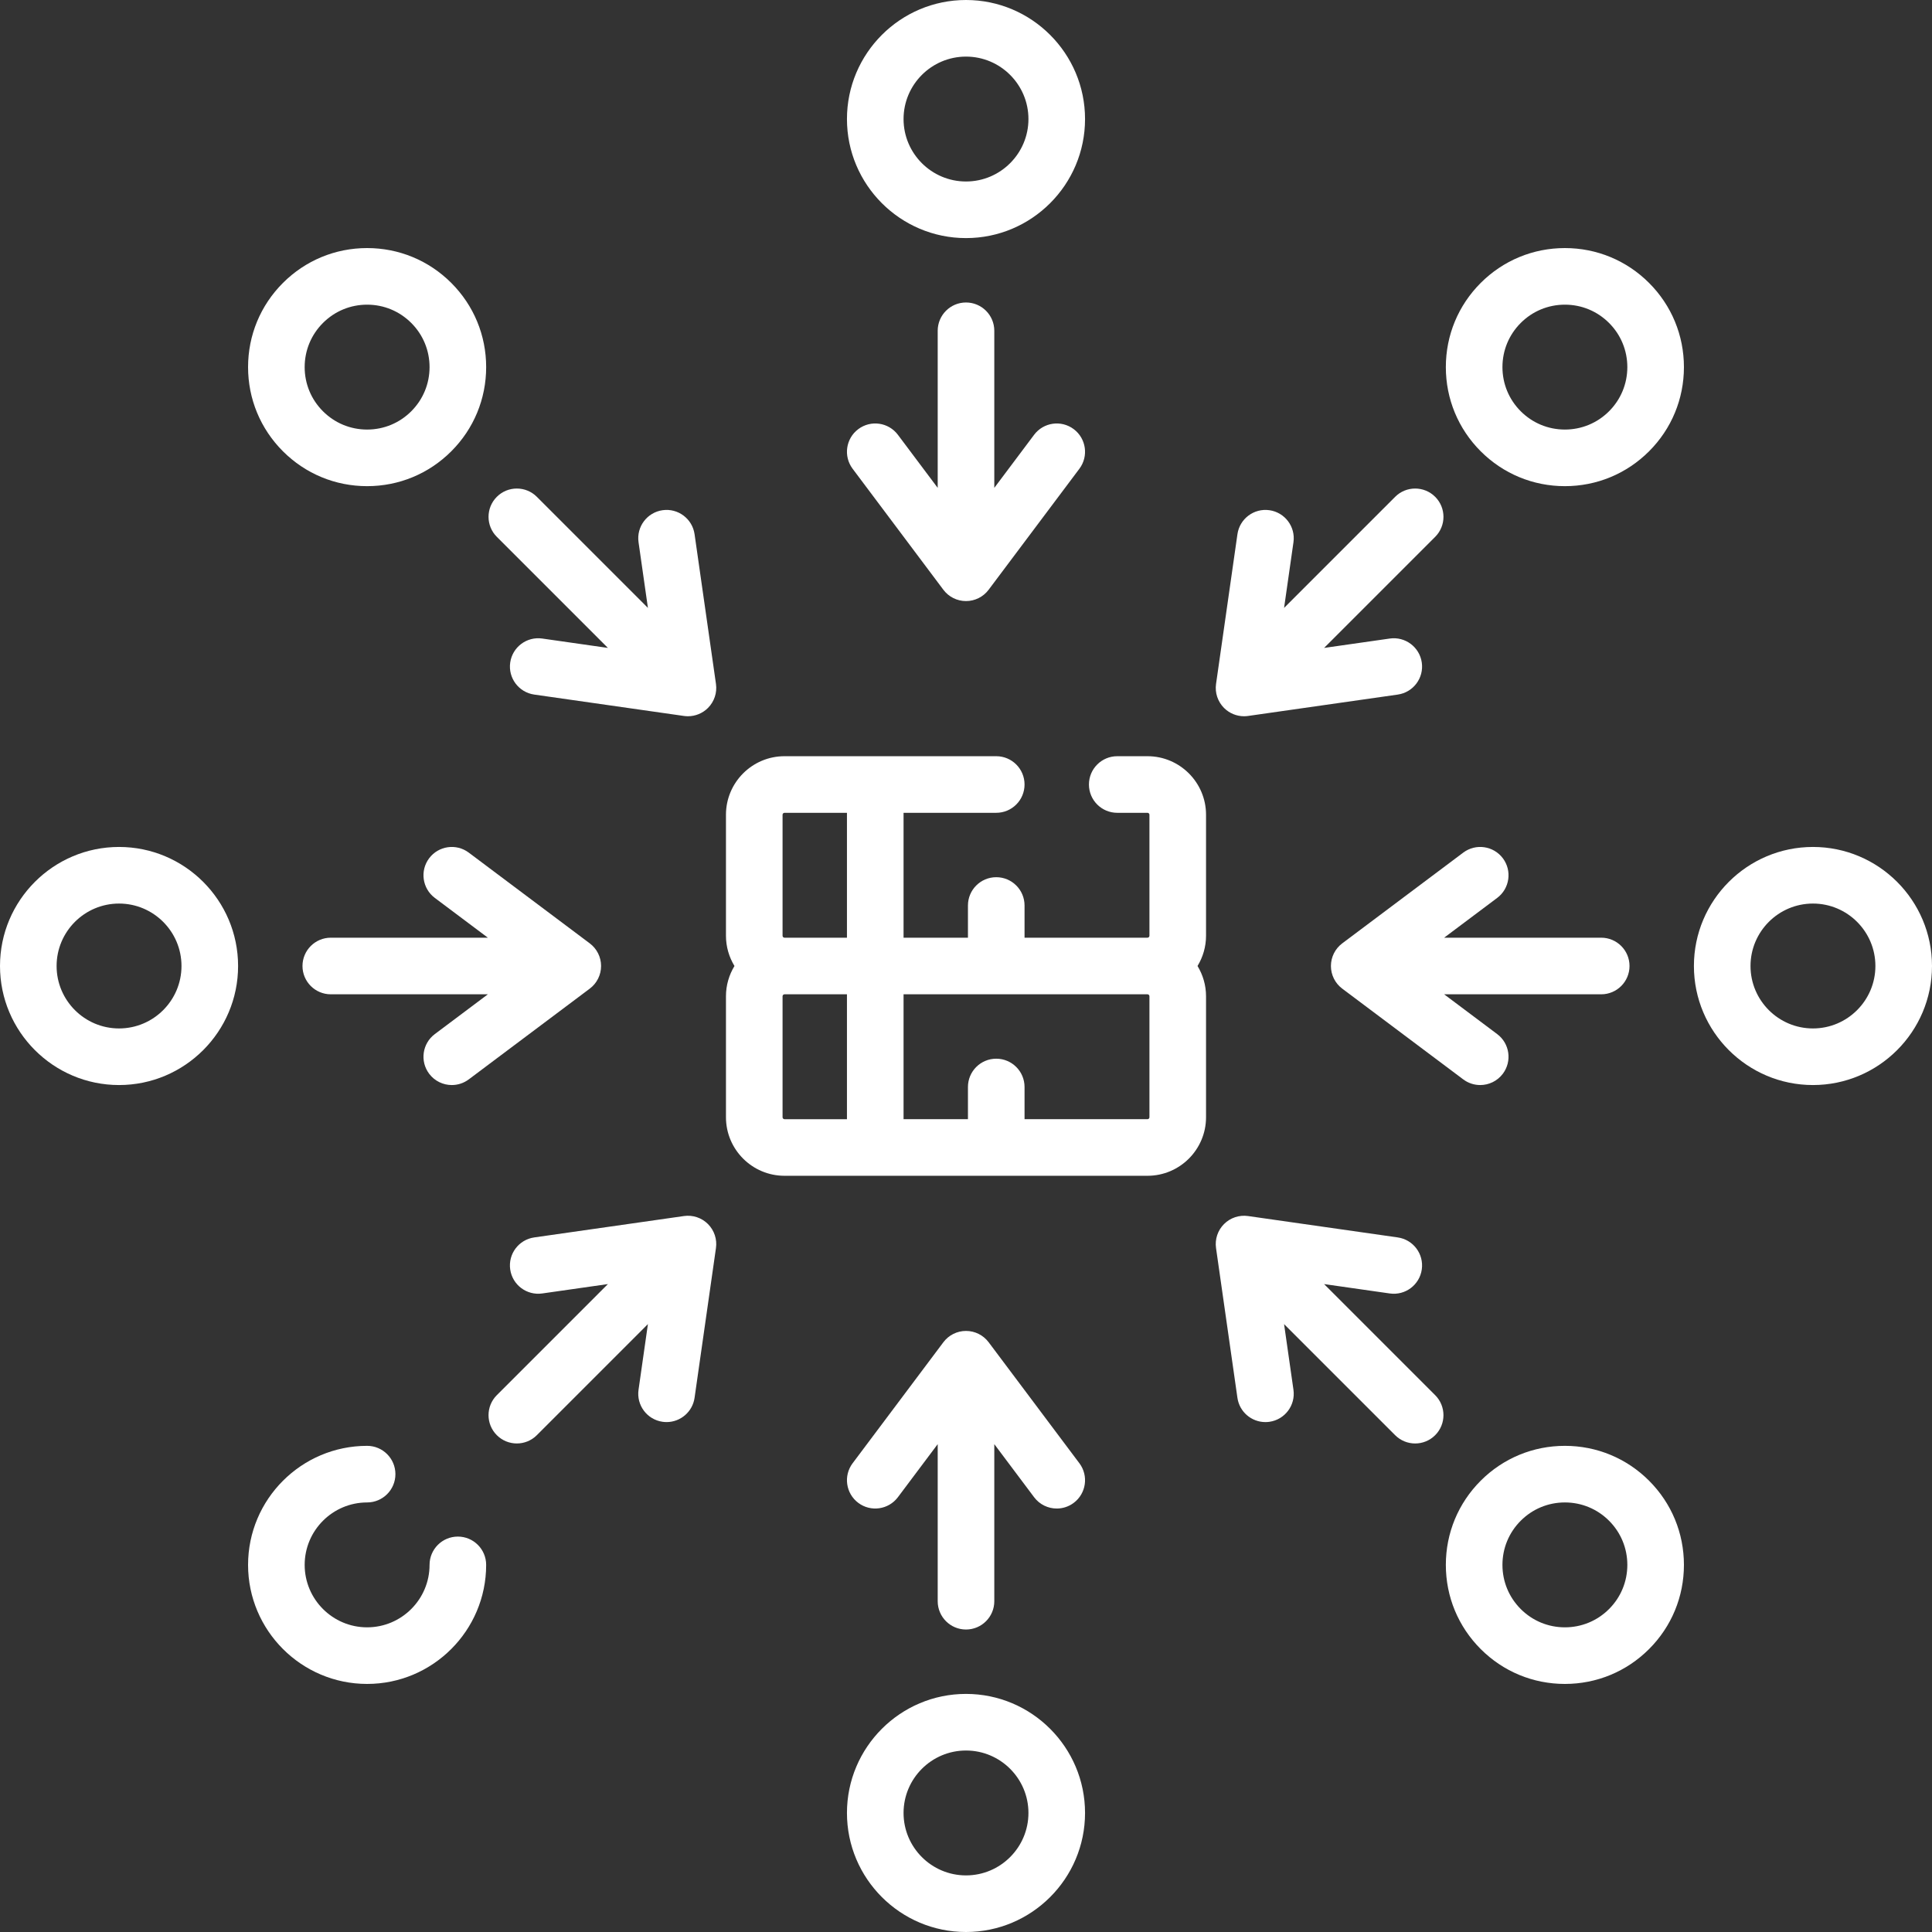 <?xml version="1.0" encoding="UTF-8"?>
<svg xmlns="http://www.w3.org/2000/svg" xmlns:xlink="http://www.w3.org/1999/xlink" xmlns:svgjs="http://svgjs.com/svgjs" version="1.1" width="512" height="512" x="0" y="0" viewBox="0 0 512 512" style="enable-background:new 0 0 512 512" xml:space="preserve" class="">
  <rect x="0" y="0" width="512" height="512" fill="#333333" stroke="none"/>
  <g>
    <g>
      <path d="m304.097 200.403h-8.016c-4.142 0-7.5 3.358-7.5 7.5s3.358 7.5 7.5 7.5h8.016c.285 0 .516.231.516.516v32.064c0 .285-.231.516-.516.516h-32.581v-8.532c0-4.142-3.358-7.5-7.5-7.5s-7.5 3.358-7.5 7.5v8.532h-17.064v-33.097h24.564c4.142 0 7.5-3.358 7.5-7.5s-3.358-7.5-7.5-7.5h-56.113c-8.556 0-15.516 6.96-15.516 15.516v32.064c0 2.936.834 5.673 2.256 8.016-1.422 2.343-2.256 5.081-2.256 8.016v32.064c0 8.556 6.96 15.516 15.516 15.516h96.193c8.556 0 15.516-6.96 15.516-15.516v-32.064c0-2.936-.834-5.673-2.256-8.016 1.422-2.343 2.256-5.081 2.256-8.016v-32.064c.001-8.554-6.96-15.515-15.515-15.515zm-96.71 15.516c0-.285.231-.516.516-.516h16.548v33.097h-16.548c-.285 0-.516-.231-.516-.516zm0 80.162v-32.064c0-.285.231-.516.516-.516h16.548v33.097h-16.548c-.284-.001-.516-.233-.516-.517zm97.226 0c0 .285-.231.516-.516.516h-32.581v-8.532c0-4.142-3.358-7.5-7.5-7.5s-7.5 3.358-7.5 7.5v8.532h-17.064v-33.097h64.645c.285 0 .516.231.516.516z" fill="#ffffff" data-original="#000000"/>
      <path d="m256 63.097c17.396 0 31.548-14.152 31.548-31.548s-14.152-31.549-31.548-31.549-31.548 14.152-31.548 31.548 14.152 31.549 31.548 31.549zm0-48.097c9.125 0 16.548 7.423 16.548 16.548s-7.423 16.549-16.548 16.549-16.548-7.423-16.548-16.548 7.423-16.549 16.548-16.549z" fill="#ffffff" data-original="#000000"/>
      <path d="m256 80.161c-4.142 0-7.5 3.358-7.5 7.5v41.629l-10.548-14.065c-2.486-3.314-7.186-3.985-10.5-1.5-3.313 2.485-3.985 7.186-1.5 10.5l24.048 32.066c1.417 1.889 3.639 3 6 3s4.583-1.111 6-3l24.048-32.065c2.485-3.314 1.813-8.015-1.5-10.5s-8.015-1.813-10.5 1.5l-10.548 14.064v-41.629c0-4.142-3.358-7.5-7.5-7.5z" fill="#ffffff" data-original="#000000"/>
      <path d="m256 448.903c-17.396 0-31.548 14.152-31.548 31.548s14.152 31.549 31.548 31.549 31.548-14.152 31.548-31.548-14.152-31.549-31.548-31.549zm0 48.097c-9.125 0-16.548-7.423-16.548-16.548s7.423-16.548 16.548-16.548 16.548 7.423 16.548 16.548-7.423 16.548-16.548 16.548z" fill="#ffffff" data-original="#000000"/>
      <path d="m256 431.839c4.142 0 7.5-3.358 7.5-7.5v-41.629l10.548 14.065c1.474 1.965 3.726 3 6.006 3 1.566 0 3.145-.489 4.494-1.5 3.313-2.485 3.985-7.186 1.5-10.5l-24.048-32.066c-1.417-1.889-3.639-3-6-3s-4.583 1.111-6 3l-24.048 32.065c-2.485 3.314-1.813 8.015 1.5 10.5 3.314 2.485 8.016 1.813 10.5-1.5l10.548-14.064v41.629c0 4.142 3.358 7.5 7.5 7.5z" fill="#ffffff" data-original="#000000"/>
      <path d="m480.452 224.452c-17.396 0-31.548 14.152-31.548 31.548s14.152 31.548 31.548 31.548 31.548-14.152 31.548-31.548-14.152-31.548-31.548-31.548zm0 48.096c-9.125 0-16.548-7.423-16.548-16.548s7.423-16.548 16.548-16.548 16.548 7.423 16.548 16.548-7.423 16.548-16.548 16.548z" fill="#ffffff" data-original="#000000"/>
      <path d="m398.274 227.452c-2.486-3.314-7.186-3.985-10.5-1.5l-32.065 24.048c-1.889 1.417-3 3.639-3 6s1.111 4.583 3 6l32.065 24.048c1.349 1.012 2.928 1.5 4.494 1.5 2.28 0 4.533-1.036 6.006-3 2.485-3.314 1.813-8.015-1.5-10.5l-14.064-10.548h41.629c4.142 0 7.5-3.358 7.5-7.5s-3.358-7.5-7.5-7.5h-41.629l14.065-10.548c3.313-2.486 3.985-7.186 1.499-10.5z" fill="#ffffff" data-original="#000000"/>
      <path d="m31.548 224.452c-17.396 0-31.548 14.152-31.548 31.548s14.152 31.548 31.548 31.548 31.549-14.152 31.549-31.548-14.153-31.548-31.549-31.548zm0 48.096c-9.125 0-16.548-7.423-16.548-16.548s7.423-16.548 16.548-16.548 16.549 7.423 16.549 16.548-7.424 16.548-16.549 16.548z" fill="#ffffff" data-original="#000000"/>
      <path d="m113.726 284.548c1.474 1.965 3.726 3 6.006 3 1.566 0 3.145-.489 4.494-1.5l32.065-24.048c1.889-1.417 3-3.639 3-6s-1.111-4.583-3-6l-32.065-24.048c-3.313-2.485-8.015-1.813-10.5 1.5-2.485 3.314-1.813 8.015 1.5 10.5l14.064 10.548h-41.629c-4.142 0-7.5 3.358-7.5 7.5s3.358 7.5 7.5 7.5h41.629l-14.065 10.548c-3.313 2.486-3.985 7.186-1.499 10.5z" fill="#ffffff" data-original="#000000"/>
      <path d="m414.711 383.163c-8.427 0-16.35 3.282-22.308 9.241-5.959 5.958-9.241 13.881-9.241 22.308s3.282 16.349 9.241 22.308c5.958 5.959 13.881 9.24 22.308 9.24s16.349-3.281 22.308-9.24c5.959-5.958 9.24-13.881 9.24-22.308s-3.281-16.35-9.24-22.308c-5.958-5.96-13.881-9.241-22.308-9.241zm11.702 43.25c-3.125 3.125-7.281 4.847-11.701 4.847s-8.576-1.721-11.702-4.847-4.847-7.281-4.847-11.701 1.722-8.576 4.847-11.702 7.281-4.847 11.702-4.847c4.42 0 8.576 1.722 11.701 4.847s4.847 7.281 4.847 11.702c-.001 4.419-1.722 8.575-4.847 11.701z" fill="#ffffff" data-original="#000000"/>
      <path d="m350.9 340.294 17.404 2.486c4.106.587 7.899-2.264 8.485-6.364.585-4.101-2.264-7.899-6.364-8.485l-39.678-5.668c-2.336-.332-4.694.453-6.364 2.122s-2.455 4.027-2.122 6.364l5.668 39.678c.535 3.741 3.743 6.44 7.416 6.44.353 0 .71-.025 1.07-.076 4.101-.586 6.95-4.385 6.364-8.485l-2.486-17.404 29.436 29.436c1.464 1.464 3.384 2.197 5.303 2.197s3.839-.732 5.303-2.197c2.929-2.929 2.929-7.678 0-10.606z" fill="#ffffff" data-original="#000000"/>
      <path d="m97.289 128.837c8.427 0 16.35-3.282 22.308-9.241 5.959-5.958 9.241-13.881 9.241-22.308s-3.282-16.349-9.241-22.308c-5.958-5.959-13.881-9.24-22.308-9.24s-16.349 3.281-22.308 9.24c-5.959 5.958-9.24 13.881-9.24 22.308s3.281 16.35 9.24 22.308c5.958 5.96 13.881 9.241 22.308 9.241zm-11.702-43.25c3.125-3.125 7.281-4.847 11.701-4.847s8.576 1.721 11.702 4.847 4.847 7.281 4.847 11.701-1.722 8.576-4.847 11.702-7.281 4.847-11.702 4.847c-4.42 0-8.576-1.722-11.701-4.847s-4.847-7.281-4.847-11.702c.001-4.419 1.722-8.575 4.847-11.701z" fill="#ffffff" data-original="#000000"/>
      <path d="m184.069 141.574c-.586-4.1-4.386-6.949-8.485-6.364-4.101.586-6.95 4.385-6.364 8.485l2.486 17.404-29.436-29.436c-2.929-2.929-7.678-2.929-10.606 0-2.929 2.929-2.929 7.678 0 10.606l29.436 29.436-17.404-2.486c-4.103-.584-7.899 2.264-8.485 6.364-.585 4.101 2.264 7.899 6.364 8.485l39.678 5.668c.354.05.708.075 1.061.075 1.975 0 3.886-.78 5.303-2.197 1.669-1.669 2.455-4.027 2.122-6.364z" fill="#ffffff" data-original="#000000"/>
      <path d="m414.711 65.741c-8.427 0-16.35 3.281-22.308 9.24-5.959 5.958-9.241 13.881-9.241 22.308s3.282 16.35 9.241 22.308c5.958 5.959 13.881 9.241 22.308 9.241s16.349-3.282 22.308-9.241c5.959-5.958 9.24-13.881 9.24-22.308s-3.281-16.349-9.24-22.308c-5.958-5.959-13.881-9.24-22.308-9.24zm11.702 43.249c-3.125 3.125-7.281 4.847-11.701 4.847s-8.576-1.722-11.702-4.847-4.847-7.281-4.847-11.702c0-4.42 1.722-8.576 4.847-11.701s7.281-4.847 11.702-4.847c4.42 0 8.576 1.721 11.701 4.847s4.847 7.281 4.847 11.701c-.001 4.421-1.722 8.577-4.847 11.702z" fill="#ffffff" data-original="#000000"/>
      <path d="m329.687 189.812c.353 0 .707-.025 1.061-.075l39.678-5.668c4.101-.586 6.95-4.385 6.364-8.485s-4.389-6.949-8.485-6.364l-17.404 2.486 29.436-29.436c2.929-2.929 2.929-7.678 0-10.606-2.929-2.929-7.678-2.929-10.606 0l-29.437 29.436 2.486-17.404c.585-4.101-2.264-7.899-6.364-8.485-4.104-.583-7.899 2.264-8.485 6.364l-5.668 39.678c-.333 2.337.452 4.695 2.122 6.364 1.416 1.415 3.327 2.195 5.302 2.195z" fill="#ffffff" data-original="#000000"/>
      <path d="m121.337 407.211c-4.142 0-7.5 3.358-7.5 7.5 0 9.125-7.423 16.548-16.548 16.548s-16.548-7.423-16.548-16.548 7.423-16.548 16.548-16.548c4.142 0 7.5-3.358 7.5-7.5s-3.358-7.5-7.5-7.5c-17.396 0-31.548 14.152-31.548 31.548s14.152 31.548 31.548 31.548 31.548-14.152 31.548-31.548c0-4.142-3.358-7.5-7.5-7.5z" fill="#ffffff" data-original="#000000"/>
      <path d="m181.252 322.263-39.678 5.668c-4.101.586-6.95 4.385-6.364 8.485.586 4.101 4.386 6.947 8.485 6.364l17.404-2.486-29.436 29.436c-2.929 2.929-2.929 7.678 0 10.606 1.464 1.464 3.384 2.197 5.303 2.197s3.839-.732 5.303-2.197l29.436-29.436-2.486 17.404c-.585 4.101 2.264 7.899 6.364 8.485.36.051.717.076 1.07.076 3.672 0 6.881-2.7 7.416-6.44l5.668-39.678c.333-2.337-.452-4.695-2.122-6.364s-4.026-2.452-6.363-2.12z" fill="#ffffff" data-original="#000000"/>
    </g>
  </g>
</svg>
